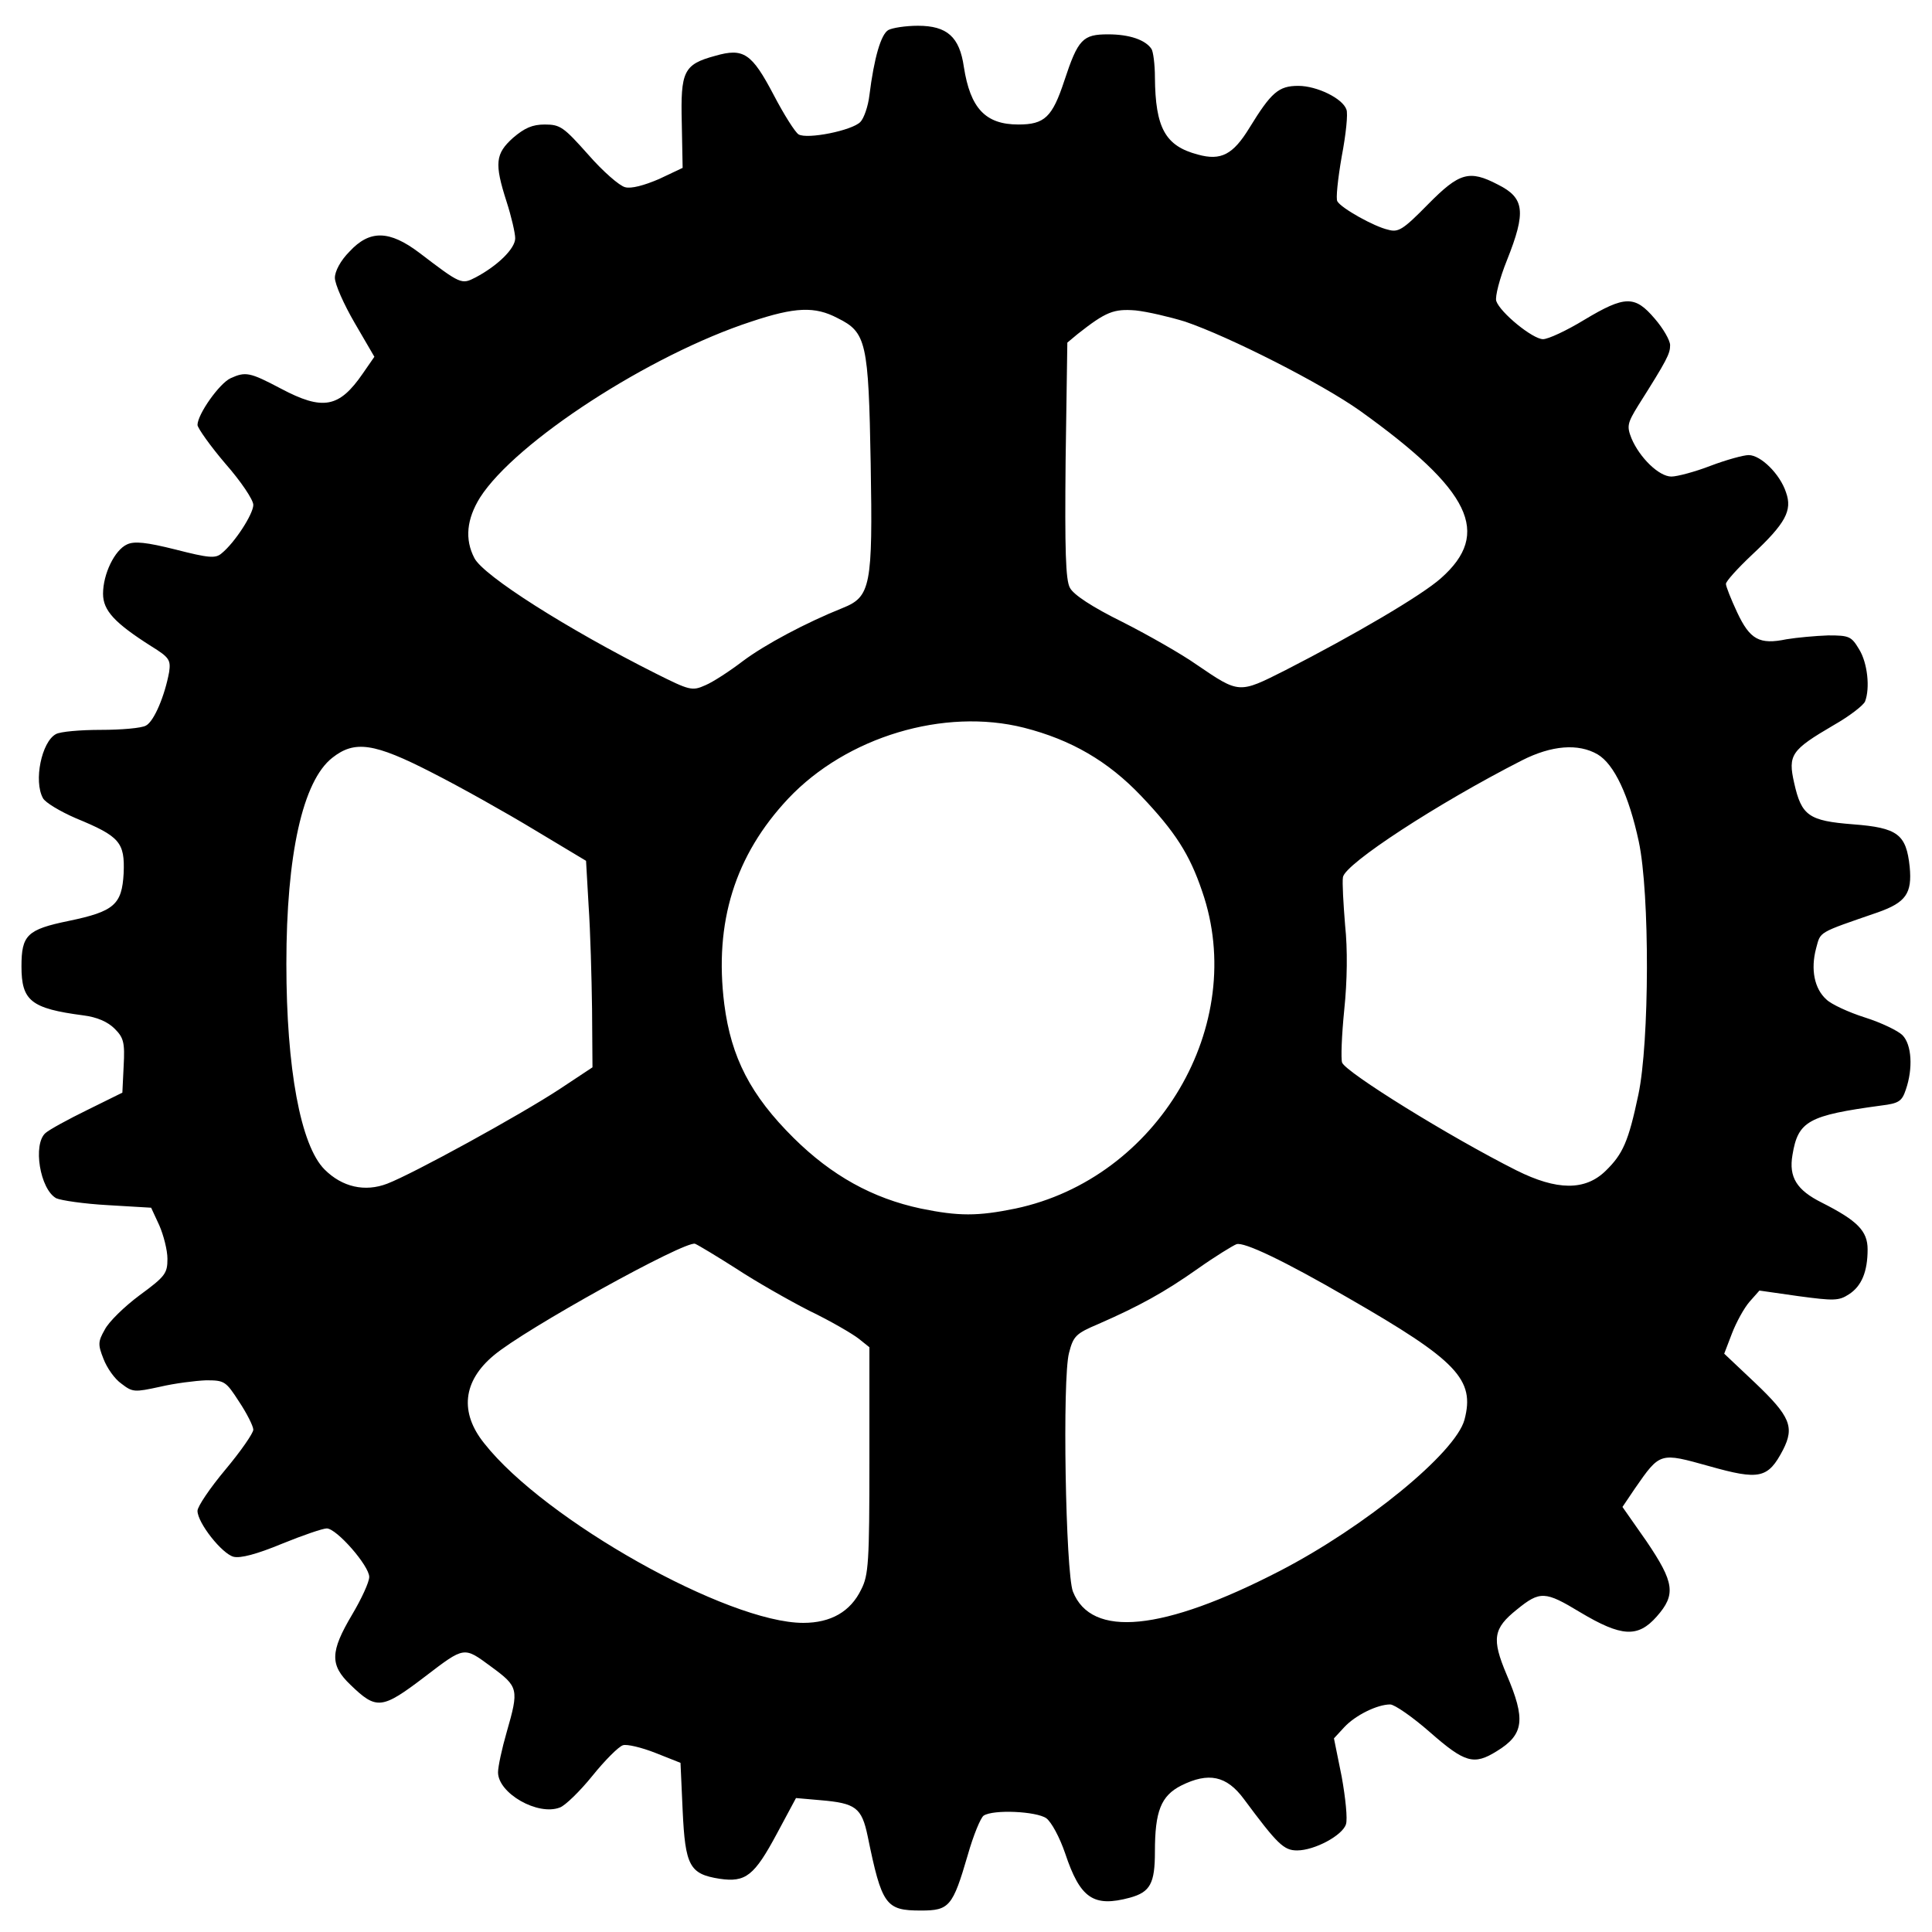 <?xml version="1.0" standalone="no"?>
<!DOCTYPE svg PUBLIC "-//W3C//DTD SVG 20010904//EN"
 "http://www.w3.org/TR/2001/REC-SVG-20010904/DTD/svg10.dtd">
<svg version="1.0" xmlns="http://www.w3.org/2000/svg"
 width="450pt" height="450pt" viewBox="0 0 450 450"
 preserveAspectRatio="xMidYMid meet">
<g transform="translate(0,450) scale(0.1,-0.1)"
fill="#000000" stroke="none">
<path d="M2069 4430 c-17 -10 -33 -64 -44 -152 -3 -26 -13 -54 -21 -62 -19
-20 -124 -41 -144 -29 -8 5 -34 46 -58 92 -51 97 -70 110 -136 91 -74 -20 -81
-36 -78 -157 l2 -104 -55 -26 c-35 -15 -65 -23 -79 -19 -13 3 -52 37 -86 76
-57 64 -65 70 -101 70 -29 0 -47 -8 -74 -31 -41 -37 -44 -59 -15 -149 11 -34
20 -73 20 -85 0 -24 -41 -64 -92 -91 -33 -17 -34 -17 -131 57 -70 53 -116 54
-163 3 -21 -21 -34 -46 -34 -61 0 -15 21 -62 46 -105 l46 -79 -27 -39 c-55
-80 -93 -87 -191 -35 -72 38 -82 40 -117 24 -26 -12 -77 -84 -77 -109 1 -8 30
-49 65 -90 36 -41 65 -84 65 -96 0 -21 -43 -88 -74 -113 -14 -12 -29 -11 -107
9 -68 17 -96 20 -113 12 -29 -13 -56 -69 -56 -115 0 -39 27 -68 112 -122 42
-26 46 -32 42 -60 -10 -55 -35 -115 -54 -125 -10 -6 -58 -10 -105 -10 -47 0
-95 -4 -105 -10 -33 -18 -52 -109 -30 -149 5 -10 40 -31 77 -47 102 -42 114
-56 111 -128 -4 -73 -22 -89 -128 -111 -97 -20 -110 -33 -110 -106 0 -80 22
-98 144 -114 32 -4 57 -15 73 -31 21 -21 24 -32 21 -87 l-3 -62 -81 -40 c-45
-22 -89 -46 -98 -54 -30 -26 -13 -131 25 -152 11 -5 65 -13 120 -16 l101 -6
19 -41 c10 -23 19 -58 19 -78 0 -34 -5 -41 -65 -85 -35 -26 -72 -62 -81 -80
-16 -28 -16 -35 -3 -68 8 -21 26 -47 42 -58 26 -20 30 -20 90 -7 34 8 82 14
107 15 43 0 46 -2 77 -50 18 -27 33 -57 33 -65 0 -8 -29 -50 -65 -93 -36 -43
-65 -86 -65 -96 0 -28 57 -100 84 -107 16 -4 54 6 112 30 49 20 96 36 105 36
23 0 99 -87 99 -113 0 -12 -18 -51 -40 -88 -51 -86 -52 -117 -4 -163 61 -59
73 -58 174 19 93 71 90 70 154 23 64 -47 65 -52 36 -153 -11 -38 -20 -80 -20
-93 0 -49 93 -102 144 -82 12 4 47 38 76 74 29 36 61 68 71 71 9 3 43 -5 76
-18 l58 -23 5 -111 c6 -129 16 -148 86 -159 61 -9 81 7 134 106 l44 82 57 -5
c82 -7 96 -17 110 -84 33 -161 42 -173 124 -173 66 0 74 9 109 129 13 46 30
87 37 92 23 15 123 10 146 -6 12 -9 31 -44 44 -82 35 -105 66 -126 151 -103
47 13 58 33 58 107 0 94 14 130 61 154 64 32 106 23 146 -31 78 -105 93 -120
124 -120 41 0 106 35 114 61 4 12 -1 61 -10 111 l-18 89 24 26 c26 28 77 53
107 53 10 0 52 -29 93 -65 81 -71 102 -77 155 -44 64 39 68 74 23 179 -35 83
-31 107 24 151 54 44 66 43 147 -6 97 -58 135 -60 179 -10 45 51 41 79 -24
175 l-56 80 29 43 c59 85 58 84 173 52 117 -33 137 -29 172 38 27 53 17 78
-65 156 l-72 68 18 47 c10 26 28 59 41 74 l23 26 91 -13 c82 -11 94 -11 117 4
30 19 44 53 44 105 0 43 -24 67 -107 109 -58 29 -77 59 -68 111 13 79 37 92
207 115 41 5 48 10 57 37 17 49 14 105 -8 127 -10 10 -49 29 -87 41 -38 12
-79 31 -90 42 -28 25 -37 70 -24 119 11 40 2 35 144 84 65 23 80 44 74 106 -8
76 -28 91 -132 99 -103 8 -120 20 -137 96 -15 66 -7 77 92 135 37 21 69 46 73
55 12 31 6 90 -14 122 -18 30 -23 32 -72 32 -29 -1 -73 -5 -97 -9 -63 -13 -85
-1 -115 63 -14 30 -26 60 -26 66 0 6 27 36 61 68 78 73 94 103 79 145 -14 43
-59 87 -87 87 -12 0 -52 -11 -89 -25 -36 -14 -78 -25 -91 -25 -29 0 -74 44
-93 89 -11 28 -10 35 16 77 67 106 74 120 74 140 0 11 -16 39 -36 62 -46 54
-69 54 -164 -3 -41 -25 -84 -45 -96 -45 -24 0 -100 62 -109 89 -3 10 8 53 25
95 45 113 41 145 -21 176 -67 35 -90 28 -163 -46 -58 -59 -69 -66 -93 -59 -32
7 -109 50 -118 66 -4 5 1 52 10 104 10 52 15 101 11 110 -9 26 -69 55 -112 55
-46 0 -63 -15 -114 -98 -38 -62 -66 -77 -120 -62 -76 20 -99 62 -100 180 0 30
-4 60 -8 66 -14 21 -51 34 -101 34 -59 0 -70 -11 -102 -108 -28 -85 -46 -102
-107 -102 -77 0 -112 38 -127 134 -10 70 -39 96 -107 96 -29 0 -60 -5 -69 -10z
m-118 -671 c67 -33 72 -56 77 -339 5 -285 0 -310 -65 -336 -85 -34 -181 -85
-233 -124 -30 -23 -70 -49 -87 -56 -31 -14 -37 -12 -115 27 -207 104 -402 228
-423 269 -23 44 -18 91 13 141 83 130 396 333 632 410 102 34 148 36 201 8z
m809 -8 c103 -35 318 -144 408 -208 258 -185 307 -285 188 -390 -45 -40 -200
-131 -362 -214 -109 -55 -107 -55 -207 13 -34 24 -111 68 -172 99 -71 35 -115
64 -123 80 -10 18 -12 87 -10 297 l4 274 24 20 c66 52 84 59 135 55 28 -3 79
-15 115 -26z m-375 -946 c110 -28 196 -78 273 -159 79 -83 113 -136 142 -222
108 -311 -103 -669 -435 -739 -88 -18 -132 -18 -220 0 -113 24 -208 77 -296
164 -101 100 -146 188 -162 312 -24 191 25 347 149 479 136 144 363 212 549
165z m-1378 -105 c65 -33 172 -93 238 -133 l120 -72 6 -105 c4 -58 7 -166 8
-240 l1 -136 -77 -51 c-93 -61 -341 -197 -401 -220 -52 -20 -105 -8 -146 33
-56 56 -89 236 -89 479 0 254 38 426 107 480 52 41 97 35 233 -35z m2714 43
c39 -23 73 -96 96 -203 26 -122 25 -468 -1 -590 -23 -109 -36 -138 -76 -177
-48 -47 -114 -46 -208 1 -157 79 -397 228 -406 251 -3 9 -1 63 5 123 7 67 8
141 2 197 -4 50 -7 100 -5 112 5 31 219 171 417 272 69 35 131 40 176 14z
m-2006 -1198 c44 -29 121 -73 170 -98 50 -24 101 -54 115 -65 l25 -20 0 -264
c0 -236 -2 -267 -19 -300 -25 -52 -71 -78 -135 -78 -176 0 -602 239 -743 418
-58 72 -50 145 22 205 72 61 446 268 469 260 9 -4 52 -30 96 -58z m1425 -68
c254 -146 296 -190 271 -284 -21 -77 -231 -249 -430 -352 -273 -141 -439 -157
-482 -48 -17 45 -25 497 -9 556 10 39 16 45 68 67 96 42 154 74 232 129 41 29
82 54 90 57 17 6 110 -38 260 -125z"/>
</g>
</svg>
